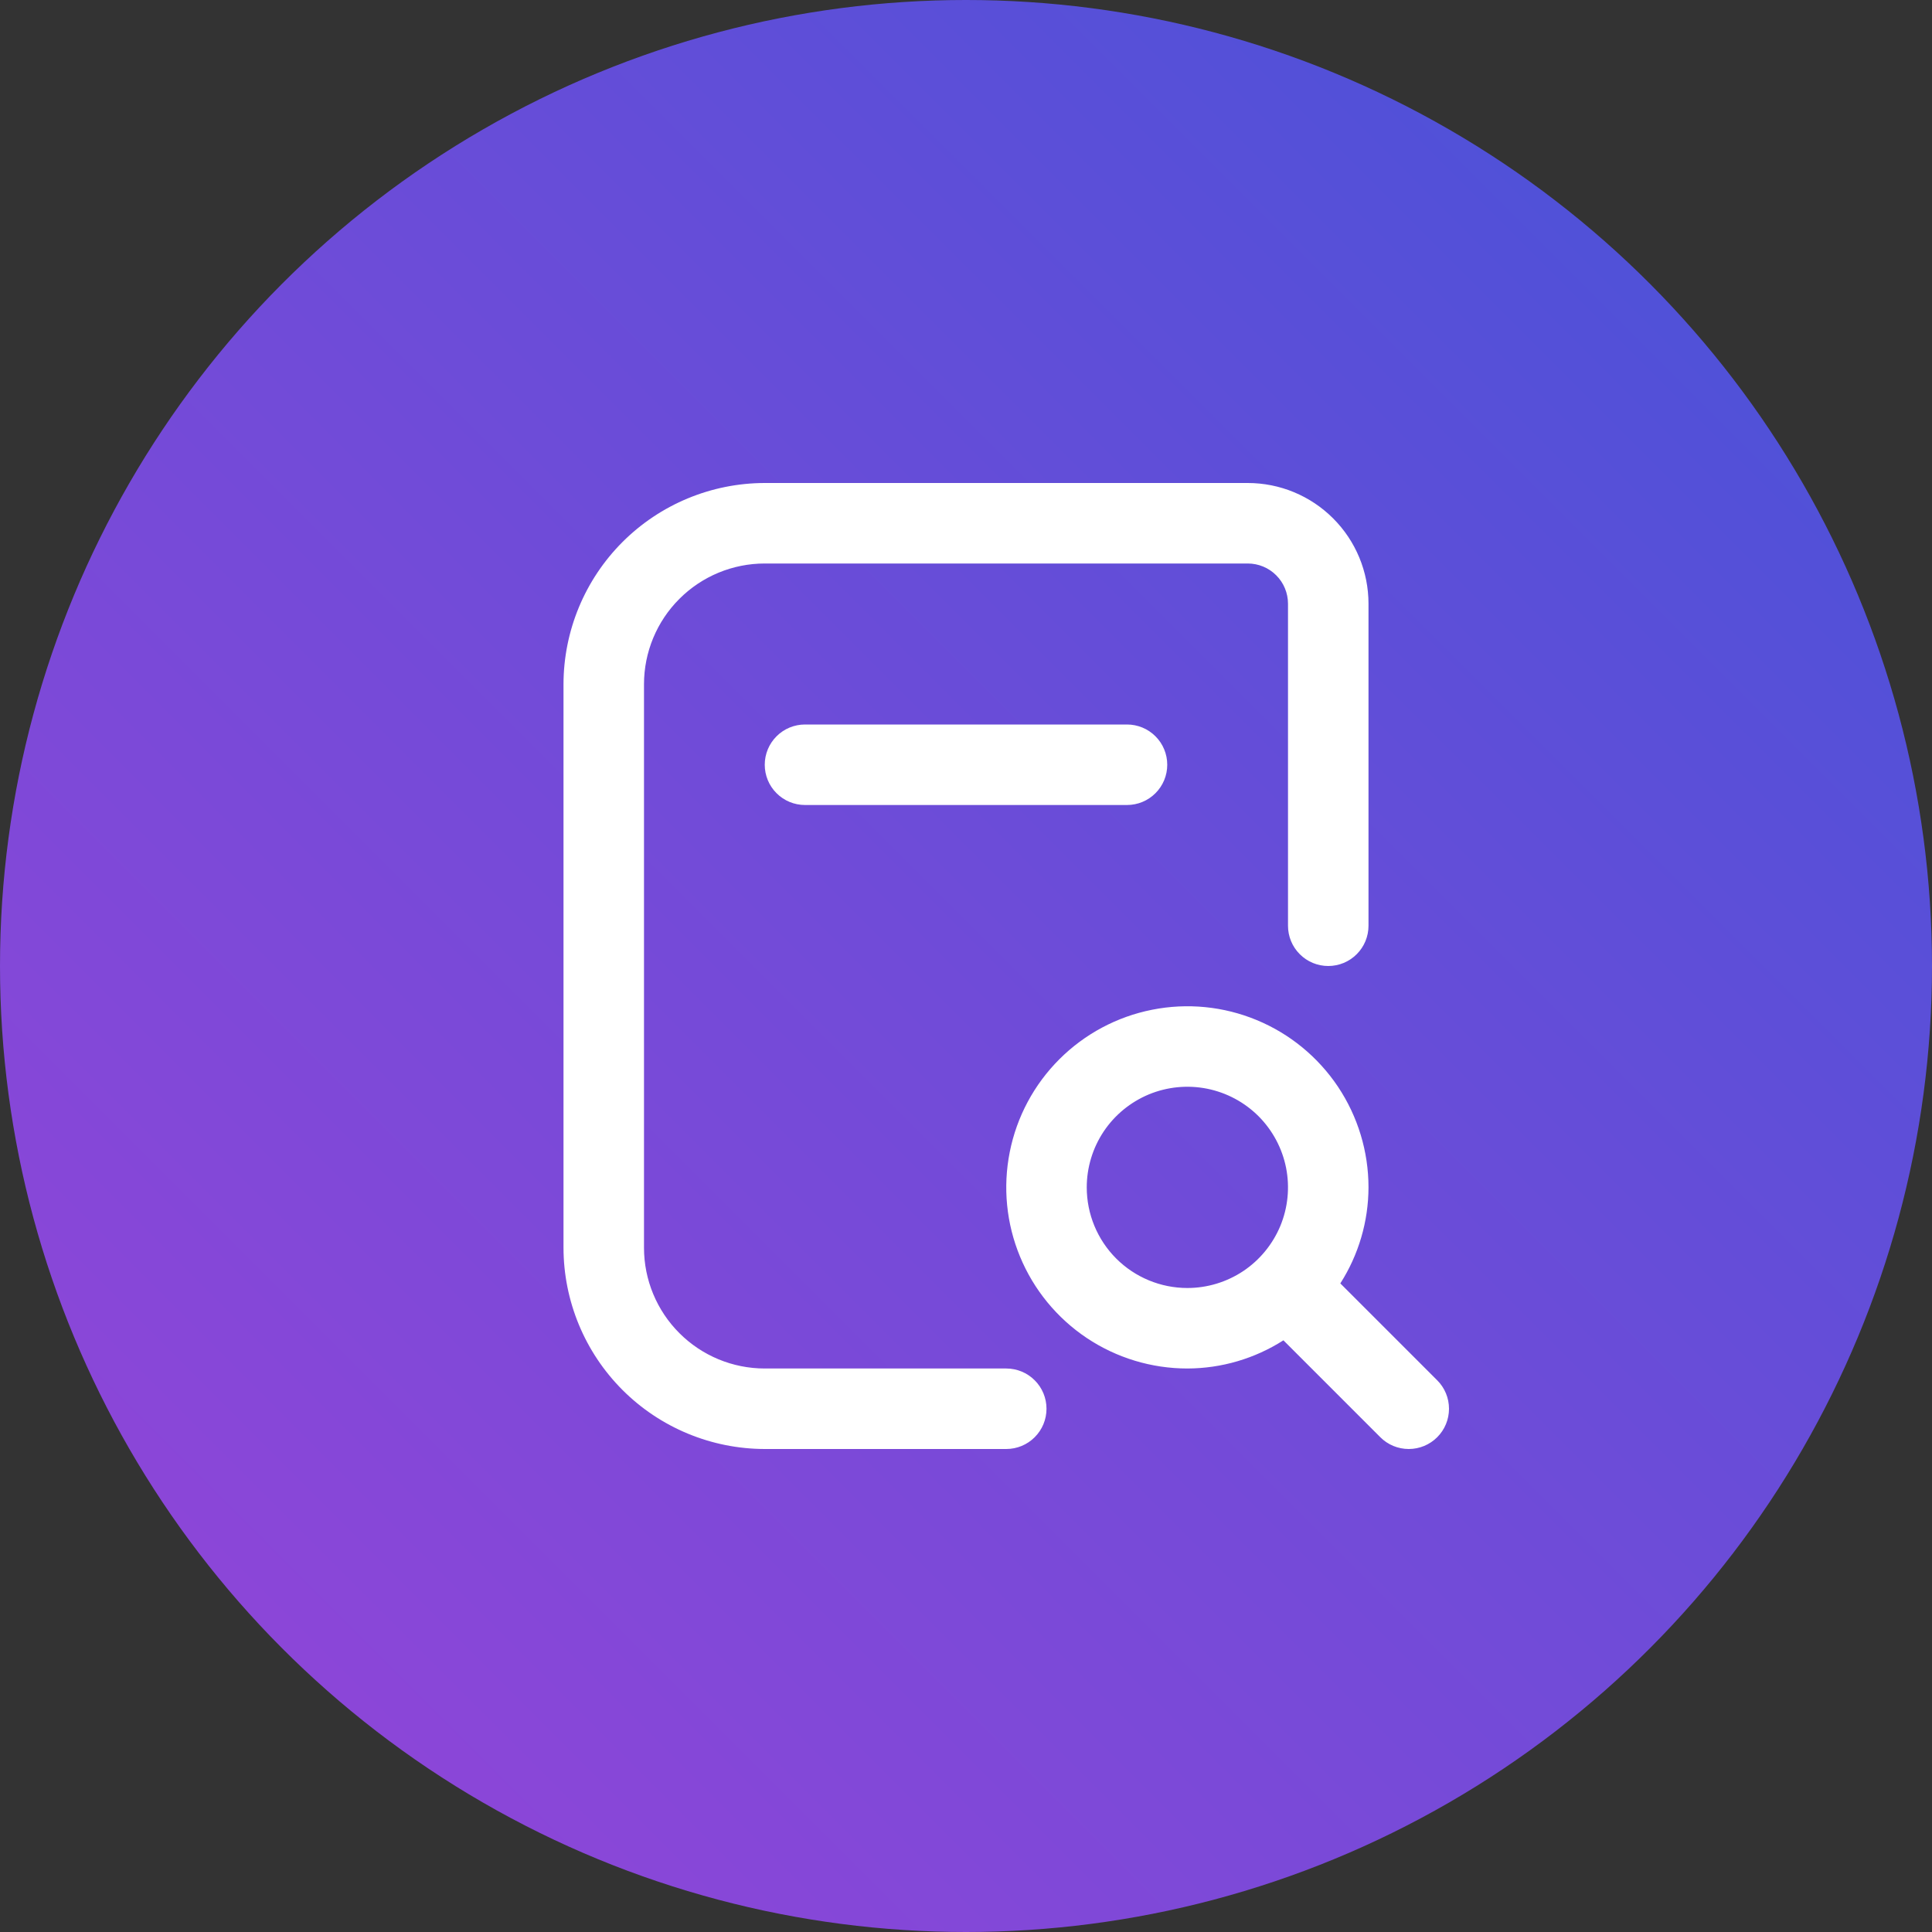 <svg width="48" height="48" viewBox="0 0 48 48" fill="none" xmlns="http://www.w3.org/2000/svg">
<rect x="0" y="0" width="48" height="48" fill="#333333" stroke="none"/>
<circle cx="24" cy="24" r="24" fill="url(#paint0_linear_1137_11752)"/>
<path d="M28 18C28.265 18 28.52 18.105 28.707 18.293C28.895 18.48 29 18.735 29 19C29 19.265 28.895 19.52 28.707 19.707C28.52 19.895 28.265 20 28 20H20C19.735 20 19.48 19.895 19.293 19.707C19.105 19.52 19 19.265 19 19C19 18.735 19.105 18.48 19.293 18.293C19.48 18.105 19.735 18 20 18H28ZM35.707 35.707C35.52 35.895 35.265 36 35 36C34.735 36 34.48 35.895 34.293 35.707L31.886 33.3C31.173 33.755 30.346 33.998 29.5 34C28.61 34 27.74 33.736 27 33.242C26.26 32.747 25.683 32.044 25.343 31.222C25.002 30.4 24.913 29.495 25.087 28.622C25.26 27.749 25.689 26.947 26.318 26.318C26.947 25.689 27.749 25.26 28.622 25.087C29.495 24.913 30.4 25.002 31.222 25.343C32.044 25.683 32.747 26.26 33.242 27C33.736 27.74 34 28.61 34 29.5C33.998 30.346 33.755 31.173 33.3 31.886L35.707 34.293C35.895 34.48 36 34.735 36 35C36 35.265 35.895 35.52 35.707 35.707ZM29.5 32C29.994 32 30.478 31.853 30.889 31.579C31.3 31.304 31.62 30.913 31.81 30.457C31.999 30 32.048 29.497 31.952 29.012C31.855 28.527 31.617 28.082 31.268 27.732C30.918 27.383 30.473 27.145 29.988 27.048C29.503 26.952 29 27.001 28.543 27.19C28.087 27.38 27.696 27.7 27.421 28.111C27.147 28.522 27 29.006 27 29.5C27 30.163 27.263 30.799 27.732 31.268C28.201 31.737 28.837 32 29.5 32ZM25 34H19C18.204 34 17.441 33.684 16.879 33.121C16.316 32.559 16 31.796 16 31V17C16 16.204 16.316 15.441 16.879 14.879C17.441 14.316 18.204 14 19 14H31C31.265 14 31.52 14.105 31.707 14.293C31.895 14.48 32 14.735 32 15V23C32 23.265 32.105 23.52 32.293 23.707C32.48 23.895 32.735 24 33 24C33.265 24 33.52 23.895 33.707 23.707C33.895 23.52 34 23.265 34 23V15C34 14.204 33.684 13.441 33.121 12.879C32.559 12.316 31.796 12 31 12H19C17.674 12.002 16.404 12.529 15.466 13.466C14.529 14.404 14.002 15.674 14 17V31C14.002 32.326 14.529 33.596 15.466 34.534C16.404 35.471 17.674 35.998 19 36H25C25.265 36 25.52 35.895 25.707 35.707C25.895 35.52 26 35.265 26 35C26 34.735 25.895 34.48 25.707 34.293C25.52 34.105 25.265 34 25 34Z" fill="white"/>
<defs>
<linearGradient id="paint0_linear_1137_11752" x1="-0.167" y1="48" x2="47.834" y2="-6.19635e-07" gradientUnits="userSpaceOnUse">
<stop stop-color="#9744D8"/>
<stop offset="0.481" stop-color="#714BD8"/>
<stop offset="1" stop-color="#4453D8"/>
</linearGradient>
</defs>
</svg>
